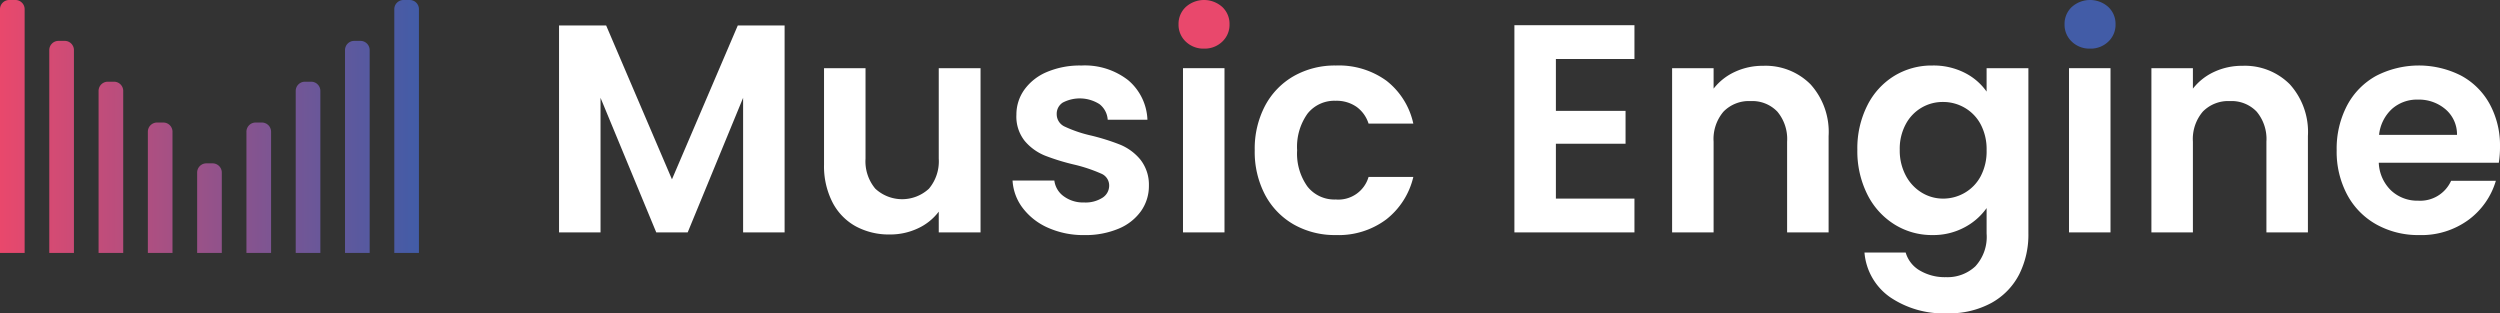 <svg xmlns="http://www.w3.org/2000/svg" xmlns:xlink="http://www.w3.org/1999/xlink" viewBox="0 0 303.038 37.979"><rect x="0" y="0" width="303.038" height="37.979" fill="#333333" stroke="none"/><defs><style>.cls-1{fill:#fff;}.cls-2{fill:#e9486c;}.cls-3{fill:#425ca7;}.cls-4{fill:url(#Dégradé_sans_nom_16);}</style><linearGradient id="Dégradé_sans_nom_16" y1="15.328" x2="50.782" y2="15.328" gradientUnits="userSpaceOnUse"><stop offset="0" stop-color="#e9486c"/><stop offset="1" stop-color="#425ca7"/></linearGradient></defs><g id="Calque_2" data-name="Calque 2"><g id="Calque_1-2" data-name="Calque 1"><path class="cls-1" d="M95.106,3.09V28.17h-5.03V11.858L83.358,28.17h-3.81L72.794,11.858V28.17h-5.03V3.09h5.712L81.452,21.738,89.43,3.09Z"/><path class="cls-1" d="M118.857,8.264V28.17h-5.066V25.655a6.643,6.643,0,0,1-2.534,2.03,7.869,7.869,0,0,1-3.396.737,8.433,8.433,0,0,1-4.133-.989,6.955,6.955,0,0,1-2.819-2.91,9.606,9.606,0,0,1-1.024-4.581V8.264h5.03V19.223A5.162,5.162,0,0,0,106.1,22.87a4.783,4.783,0,0,0,6.504,0,5.163,5.163,0,0,0,1.187-3.647V8.264Z"/><path class="cls-1" d="M127.048,27.613a7.749,7.749,0,0,1-3.071-2.389,6.051,6.051,0,0,1-1.24-3.342h5.066a2.762,2.762,0,0,0,1.131,1.905,3.941,3.941,0,0,0,2.462.755,3.815,3.815,0,0,0,2.245-.576,1.74,1.74,0,0,0,.808-1.473,1.553,1.553,0,0,0-.987-1.455,18.745,18.745,0,0,0-3.144-1.06,26.684,26.684,0,0,1-3.647-1.113,6.317,6.317,0,0,1-2.443-1.761,4.721,4.721,0,0,1-1.024-3.198,5.172,5.172,0,0,1,.951-3.018,6.397,6.397,0,0,1,2.732-2.156,10.242,10.242,0,0,1,4.186-.79A8.545,8.545,0,0,1,136.75,9.719a6.595,6.595,0,0,1,2.336,4.798h-4.814a2.613,2.613,0,0,0-.989-1.887,4.455,4.455,0,0,0-4.456-.197,1.605,1.605,0,0,0-.737,1.402,1.646,1.646,0,0,0,1.006,1.527,15.619,15.619,0,0,0,3.126,1.06,26.478,26.478,0,0,1,3.556,1.114,6.287,6.287,0,0,1,2.427,1.778,4.898,4.898,0,0,1,1.06,3.18,5.281,5.281,0,0,1-.953,3.09,6.272,6.272,0,0,1-2.73,2.139,10.356,10.356,0,0,1-4.151.772A10.51,10.51,0,0,1,127.048,27.613Z"/><path class="cls-2" d="M145.948,5.893a3.066,3.066,0,0,0,2.209-.845,2.791,2.791,0,0,0,.88-2.102,2.794,2.794,0,0,0-.88-2.102,3.316,3.316,0,0,0-4.42,0,2.794,2.794,0,0,0-.88,2.102,2.791,2.791,0,0,0,.88,2.102A3.067,3.067,0,0,0,145.948,5.893Z"/><rect class="cls-1" x="143.397" y="8.264" width="5.03" height="19.906"/><path class="cls-1" d="M153.35,12.81a8.991,8.991,0,0,1,3.485-3.593,10.081,10.081,0,0,1,5.102-1.276,9.816,9.816,0,0,1,6.128,1.85,9.004,9.004,0,0,1,3.251,5.192H165.89a3.975,3.975,0,0,0-1.454-2.03,4.23,4.23,0,0,0-2.534-.737,4.15,4.15,0,0,0-3.414,1.563,6.918,6.918,0,0,0-1.256,4.438,6.852,6.852,0,0,0,1.256,4.401,4.15,4.15,0,0,0,3.414,1.563,3.815,3.815,0,0,0,3.988-2.731h5.426a9.192,9.192,0,0,1-3.269,5.138,9.637,9.637,0,0,1-6.11,1.904,10.081,10.081,0,0,1-5.102-1.275,8.996,8.996,0,0,1-3.485-3.593,11.163,11.163,0,0,1-1.258-5.408A11.163,11.163,0,0,1,153.35,12.81Z"/><path class="cls-1" d="M188.598,7.15v6.288h8.444v3.988h-8.444v6.647H198.12V28.17H183.568V3.054H198.12V7.15Z"/><path class="cls-1" d="M219.464,10.222a8.605,8.605,0,0,1,2.191,6.27V28.17h-5.03V17.175a5.164,5.164,0,0,0-1.187-3.647,4.202,4.202,0,0,0-3.233-1.275,4.302,4.302,0,0,0-3.287,1.275,5.113,5.113,0,0,0-1.204,3.647V28.17h-5.03V8.264h5.03v2.48a6.953,6.953,0,0,1,2.57-2.03,7.954,7.954,0,0,1,3.432-.737A7.677,7.677,0,0,1,219.464,10.222Z"/><path class="cls-1" d="M238.147,8.821a7.205,7.205,0,0,1,2.659,2.281V8.264h5.066v20.05a10.681,10.681,0,0,1-1.113,4.94,8.274,8.274,0,0,1-3.342,3.45,10.689,10.689,0,0,1-5.389,1.275,11.513,11.513,0,0,1-6.952-1.976,7.322,7.322,0,0,1-3.073-5.39h4.995a3.714,3.714,0,0,0,1.706,2.174,5.947,5.947,0,0,0,3.18.808,4.926,4.926,0,0,0,3.558-1.312,5.268,5.268,0,0,0,1.365-3.97v-3.09a7.634,7.634,0,0,1-2.677,2.335,7.99,7.99,0,0,1-3.899.934A8.546,8.546,0,0,1,229.631,27.2a9.01,9.01,0,0,1-3.289-3.647,11.704,11.704,0,0,1-1.203-5.408,11.512,11.512,0,0,1,1.203-5.353,8.829,8.829,0,0,1,3.271-3.593,8.696,8.696,0,0,1,4.616-1.258A8.354,8.354,0,0,1,238.147,8.821Zm1.94,6.252a5.06,5.06,0,0,0-1.94-2.012,5.183,5.183,0,0,0-2.623-.701,5.053,5.053,0,0,0-4.509,2.678,6.25,6.25,0,0,0-.737,3.108,6.457,6.457,0,0,0,.737,3.144,5.296,5.296,0,0,0,1.94,2.066,4.931,4.931,0,0,0,2.57.718,5.191,5.191,0,0,0,2.623-.7,5.066,5.066,0,0,0,1.94-2.012,6.444,6.444,0,0,0,.719-3.144A6.441,6.441,0,0,0,240.087,15.073Z"/><path class="cls-3" d="M253.345,5.893a3.067,3.067,0,0,0,2.211-.845,2.798,2.798,0,0,0,.88-2.102,2.8,2.8,0,0,0-.88-2.102,3.315,3.315,0,0,0-4.42,0,2.794,2.794,0,0,0-.88,2.102,2.791,2.791,0,0,0,.88,2.102A3.063,3.063,0,0,0,253.345,5.893Z"/><rect class="cls-1" x="250.795" y="8.264" width="5.03" height="19.906"/><path class="cls-1" d="M277.563,10.222a8.605,8.605,0,0,1,2.191,6.27V28.17h-5.03V17.175a5.164,5.164,0,0,0-1.187-3.647,4.202,4.202,0,0,0-3.233-1.275,4.301,4.301,0,0,0-3.287,1.275,5.113,5.113,0,0,0-1.204,3.647V28.17h-5.03V8.264h5.03v2.48a6.952,6.952,0,0,1,2.57-2.03,7.954,7.954,0,0,1,3.432-.737A7.677,7.677,0,0,1,277.563,10.222Z"/><path class="cls-1" d="M302.895,19.726H288.343a4.946,4.946,0,0,0,1.508,3.378,4.656,4.656,0,0,0,3.271,1.222,4.107,4.107,0,0,0,3.988-2.407h5.425a9.068,9.068,0,0,1-3.305,4.724,9.646,9.646,0,0,1-6.001,1.85,10.378,10.378,0,0,1-5.155-1.275,8.962,8.962,0,0,1-3.558-3.612,11.05,11.05,0,0,1-1.276-5.389,11.267,11.267,0,0,1,1.258-5.426,8.784,8.784,0,0,1,3.521-3.593,11.306,11.306,0,0,1,10.294-.037,8.602,8.602,0,0,1,3.485,3.467,10.48,10.48,0,0,1,1.24,5.156A12.012,12.012,0,0,1,302.895,19.726Zm-5.068-3.377a3.988,3.988,0,0,0-1.401-3.108,4.966,4.966,0,0,0-3.342-1.168,4.56,4.56,0,0,0-3.142,1.132,4.969,4.969,0,0,0-1.563,3.144Z"/><path class="cls-4" d="M1.872,0H1.115A1.115,1.115,0,0,0,0,1.115V30.656H2.987V1.115A1.115,1.115,0,0,0,1.872,0ZM7.847,4.956H7.089a1.115,1.115,0,0,0-1.115,1.115v24.585H8.962V6.071A1.115,1.115,0,0,0,7.847,4.956ZM13.821,9.905h-.757a1.115,1.115,0,0,0-1.115,1.115V30.656H14.936V11.02A1.115,1.115,0,0,0,13.821,9.905Zm5.974,4.948h-.757a1.115,1.115,0,0,0-1.115,1.115V30.656H20.91V15.968A1.115,1.115,0,0,0,19.795,14.853ZM25.77,19.801h-.757a1.115,1.115,0,0,0-1.115,1.115v9.74h2.987v-9.74A1.115,1.115,0,0,0,25.77,19.801Zm5.974-4.948h-.757a1.115,1.115,0,0,0-1.115,1.115V30.656h2.987V15.968A1.115,1.115,0,0,0,31.744,14.853Zm5.974-4.948h-.757a1.115,1.115,0,0,0-1.115,1.115V30.656h2.987V11.02A1.115,1.115,0,0,0,37.719,9.905ZM43.693,4.956h-.757a1.115,1.115,0,0,0-1.115,1.115v24.585h2.987V6.071A1.115,1.115,0,0,0,43.693,4.956ZM49.667,0H48.91a1.115,1.115,0,0,0-1.115,1.115V30.656h2.987V1.115A1.115,1.115,0,0,0,49.667,0Z"/></g></g></svg>